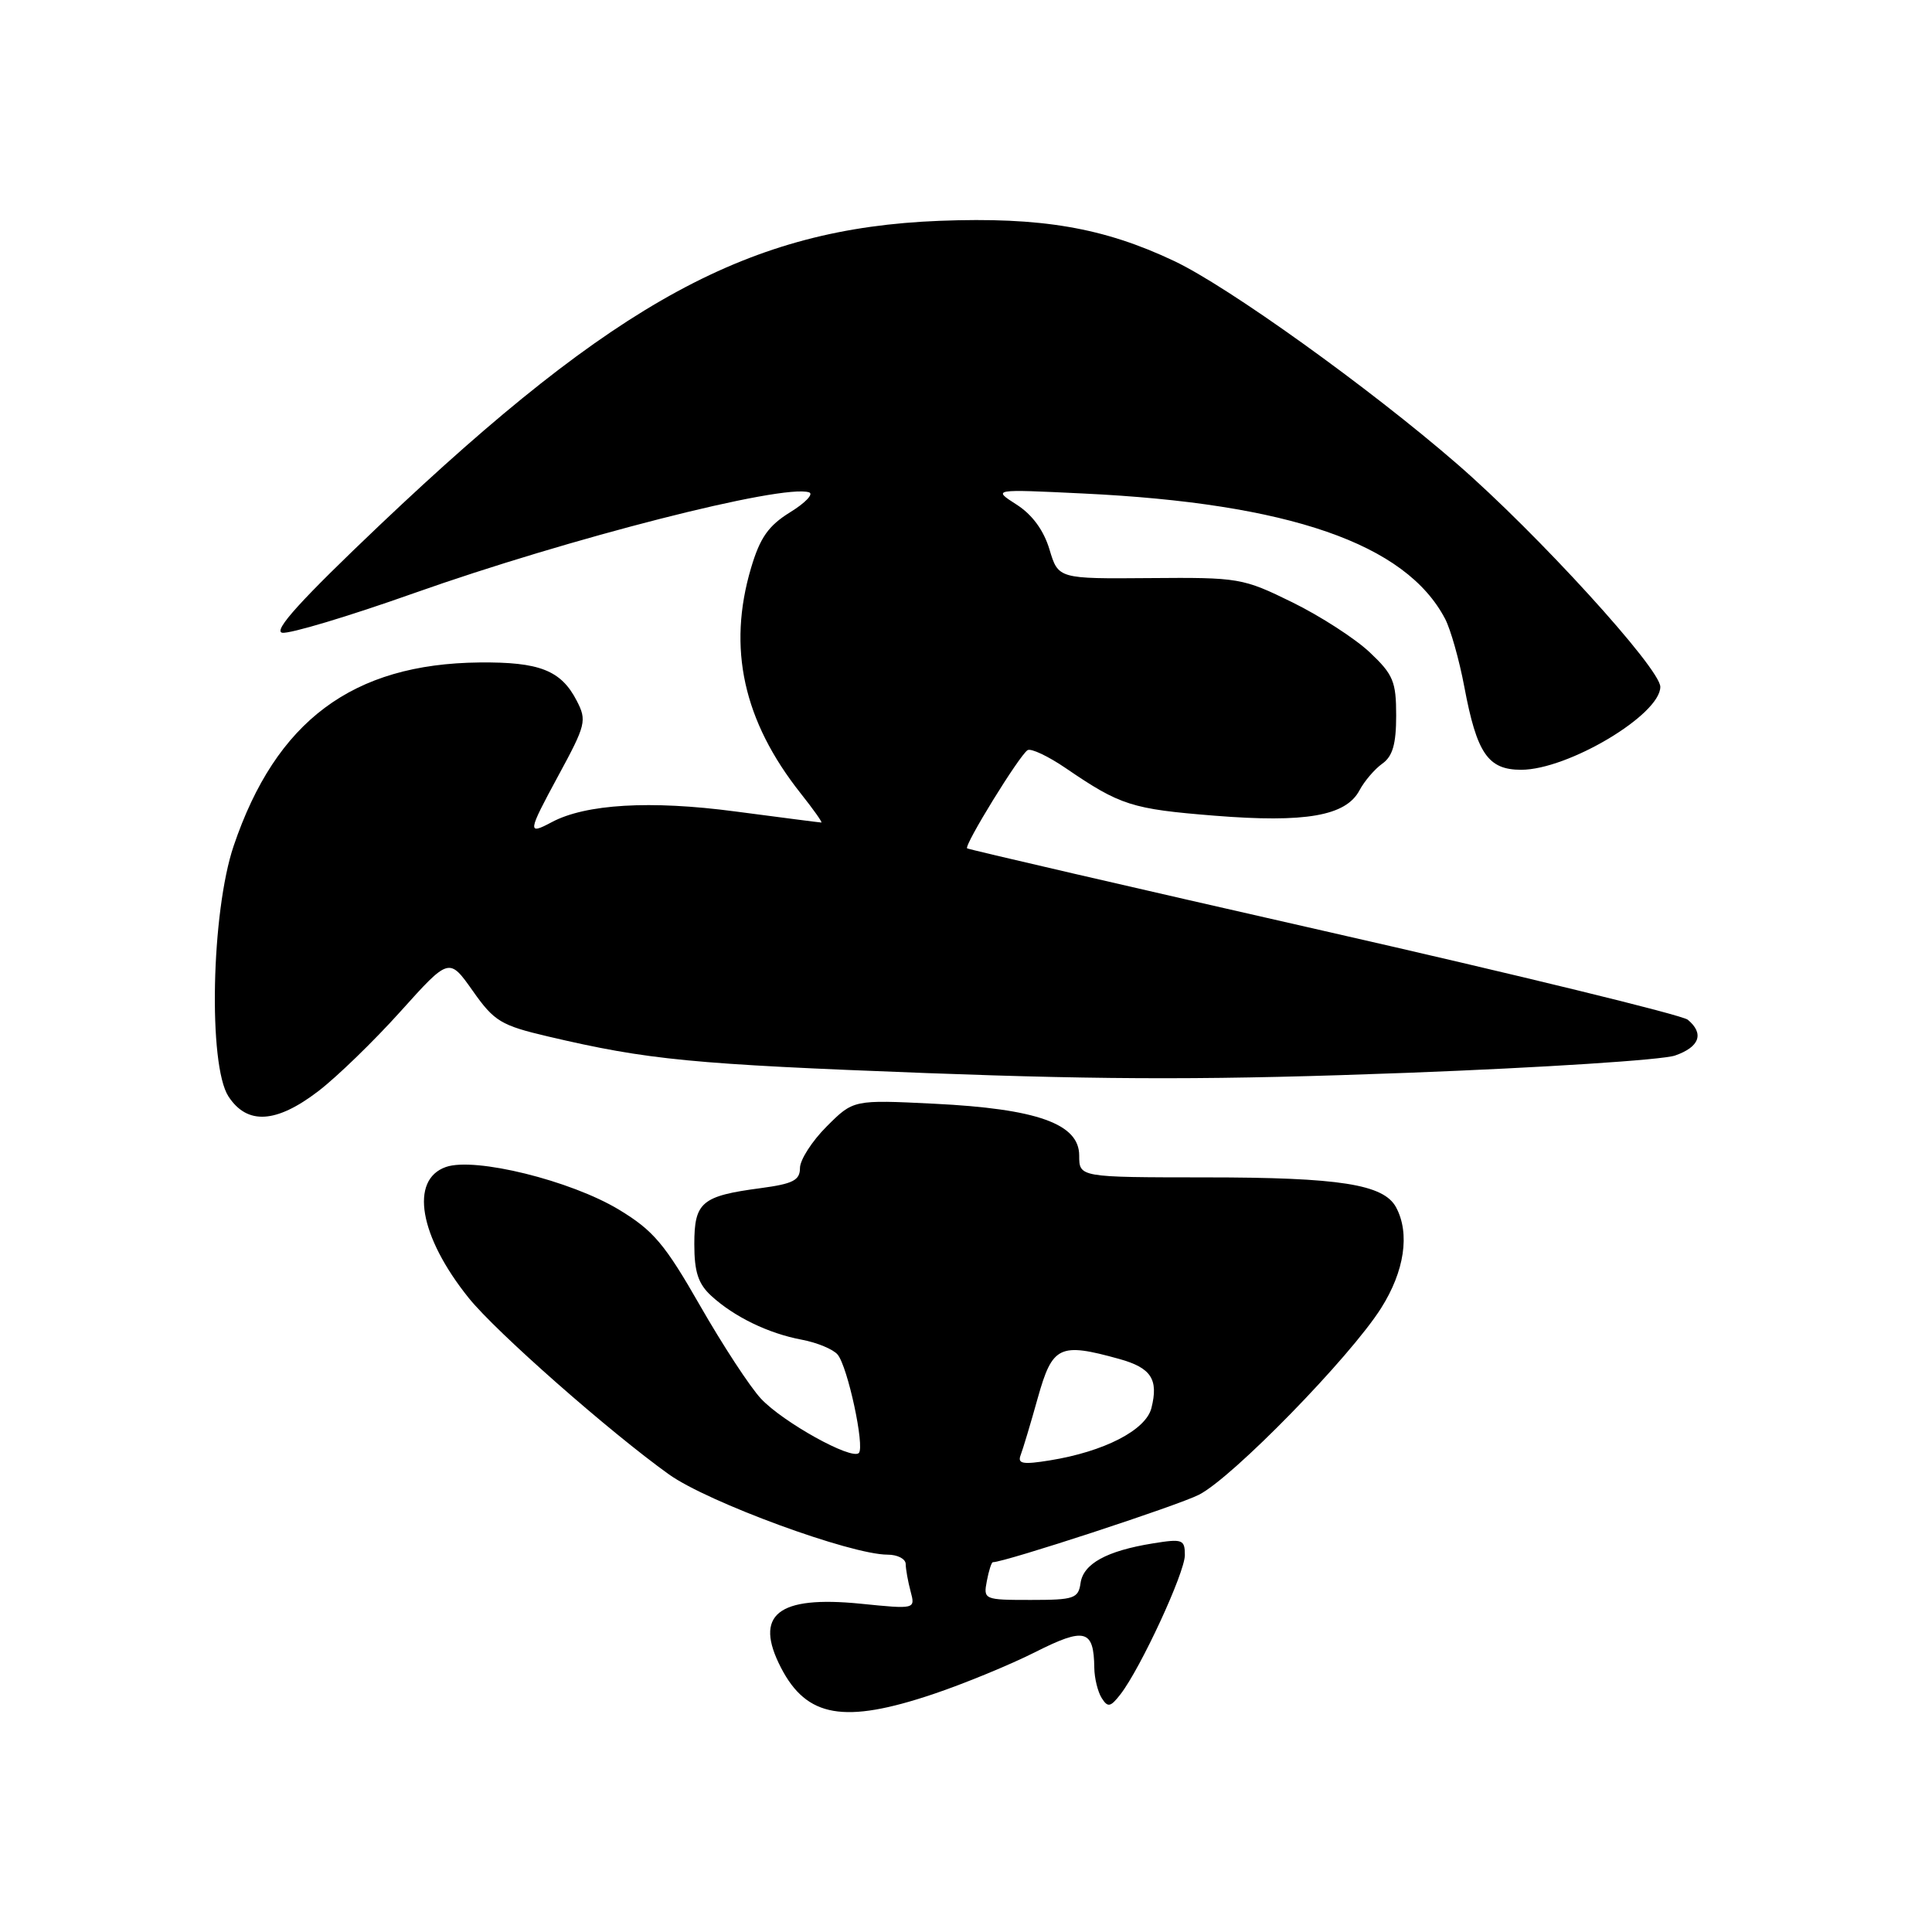 <?xml version="1.0" encoding="UTF-8" standalone="no"?>
<!DOCTYPE svg PUBLIC "-//W3C//DTD SVG 1.1//EN" "http://www.w3.org/Graphics/SVG/1.1/DTD/svg11.dtd" >
<svg xmlns="http://www.w3.org/2000/svg" xmlns:xlink="http://www.w3.org/1999/xlink" version="1.1" viewBox="0 0 256 256">
 <g >
 <path fill="currentColor"
d=" M 123.62 224.49 C 127.73 223.11 133.83 220.60 137.18 218.91 C 143.76 215.59 144.94 215.91 145.00 221.00 C 145.02 222.38 145.46 224.17 145.98 225.00 C 146.79 226.28 147.14 226.21 148.47 224.50 C 151.14 221.05 157.00 208.39 157.00 206.06 C 157.00 203.99 156.69 203.87 152.75 204.51 C 146.63 205.50 143.55 207.20 143.18 209.76 C 142.89 211.81 142.32 212.00 136.57 212.00 C 130.40 212.00 130.29 211.95 130.76 209.50 C 131.02 208.12 131.38 207.00 131.56 207.00 C 133.14 207.00 156.05 199.50 158.87 198.06 C 163.31 195.80 178.87 179.86 183.00 173.34 C 186.10 168.45 186.85 163.45 184.99 159.98 C 183.35 156.93 177.55 156.01 159.75 156.01 C 143.00 156.00 143.00 156.00 143.00 153.11 C 143.00 148.91 137.42 146.92 123.79 146.25 C 113.08 145.72 113.08 145.72 109.54 149.26 C 107.59 151.21 106.00 153.69 106.00 154.77 C 106.00 156.39 105.08 156.86 100.83 157.43 C 92.96 158.47 92.00 159.28 92.00 164.86 C 92.00 168.55 92.52 170.12 94.25 171.71 C 97.30 174.50 101.82 176.69 106.25 177.52 C 108.27 177.90 110.41 178.79 110.99 179.49 C 112.33 181.10 114.61 191.72 113.80 192.53 C 112.84 193.50 103.75 188.45 100.84 185.34 C 99.38 183.78 95.75 178.22 92.76 173.00 C 88.09 164.84 86.58 163.05 82.02 160.29 C 75.64 156.43 62.93 153.29 59.09 154.63 C 54.25 156.32 55.56 163.84 62.11 171.99 C 65.73 176.50 80.80 189.76 88.66 195.38 C 93.83 199.07 112.73 206.00 117.61 206.00 C 118.93 206.00 120.01 206.56 120.01 207.25 C 120.02 207.94 120.31 209.56 120.66 210.87 C 121.29 213.23 121.29 213.23 114.04 212.50 C 103.02 211.40 99.85 213.95 103.49 220.99 C 106.90 227.58 111.86 228.44 123.62 224.49 Z  M 42.17 144.59 C 44.62 142.72 49.53 137.96 53.07 134.02 C 59.51 126.86 59.51 126.86 62.64 131.29 C 65.49 135.34 66.37 135.87 72.63 137.34 C 85.93 140.46 91.64 141.01 122.82 142.19 C 147.38 143.11 161.39 143.10 186.61 142.15 C 204.38 141.47 220.29 140.45 221.96 139.86 C 225.21 138.73 225.84 136.95 223.64 135.12 C 222.90 134.50 201.18 129.20 175.39 123.34 C 149.60 117.48 128.34 112.56 128.15 112.41 C 127.70 112.05 135.08 100.07 136.16 99.40 C 136.61 99.12 138.90 100.20 141.24 101.80 C 148.45 106.72 149.96 107.20 160.90 108.08 C 172.98 109.05 178.34 108.12 180.14 104.72 C 180.79 103.50 182.15 101.91 183.16 101.19 C 184.53 100.22 185.00 98.60 185.00 94.81 C 185.00 90.30 184.61 89.37 181.49 86.43 C 179.56 84.61 174.95 81.63 171.24 79.81 C 164.68 76.59 164.17 76.50 152.36 76.60 C 140.23 76.70 140.23 76.70 139.06 72.80 C 138.30 70.27 136.78 68.19 134.70 66.86 C 131.50 64.81 131.50 64.81 143.50 65.39 C 170.82 66.69 186.28 72.04 191.49 82.01 C 192.21 83.39 193.36 87.44 194.03 91.01 C 195.69 99.85 197.17 102.00 201.56 102.00 C 207.77 102.00 220.00 94.71 220.00 91.01 C 220.00 88.58 203.70 70.70 193.10 61.50 C 181.50 51.43 162.74 37.97 155.59 34.59 C 146.22 30.15 137.95 28.74 124.50 29.26 C 99.34 30.24 81.68 39.83 50.40 69.50 C 39.90 79.47 36.15 83.60 37.39 83.84 C 38.35 84.02 46.19 81.67 54.82 78.61 C 75.34 71.34 103.75 64.08 107.21 65.24 C 107.84 65.45 106.71 66.64 104.69 67.88 C 101.82 69.66 100.71 71.24 99.52 75.25 C 96.37 85.87 98.49 95.52 106.09 105.12 C 107.78 107.25 109.02 109.00 108.83 108.99 C 108.65 108.99 103.51 108.32 97.41 107.52 C 86.18 106.03 77.60 106.54 73.11 108.94 C 69.85 110.68 69.91 110.30 73.96 102.82 C 77.64 96.04 77.78 95.48 76.42 92.85 C 74.34 88.82 71.49 87.70 63.54 87.78 C 46.71 87.95 36.57 95.52 30.96 112.09 C 27.99 120.87 27.57 141.12 30.27 145.28 C 32.75 149.08 36.59 148.86 42.17 144.59 Z  M 135.24 192.81 C 135.54 192.03 136.57 188.61 137.52 185.20 C 139.46 178.31 140.39 177.87 148.31 180.07 C 152.53 181.24 153.53 182.76 152.57 186.57 C 151.84 189.50 146.30 192.35 139.10 193.51 C 135.52 194.09 134.80 193.96 135.24 192.81 Z "/>
</g>
</svg>